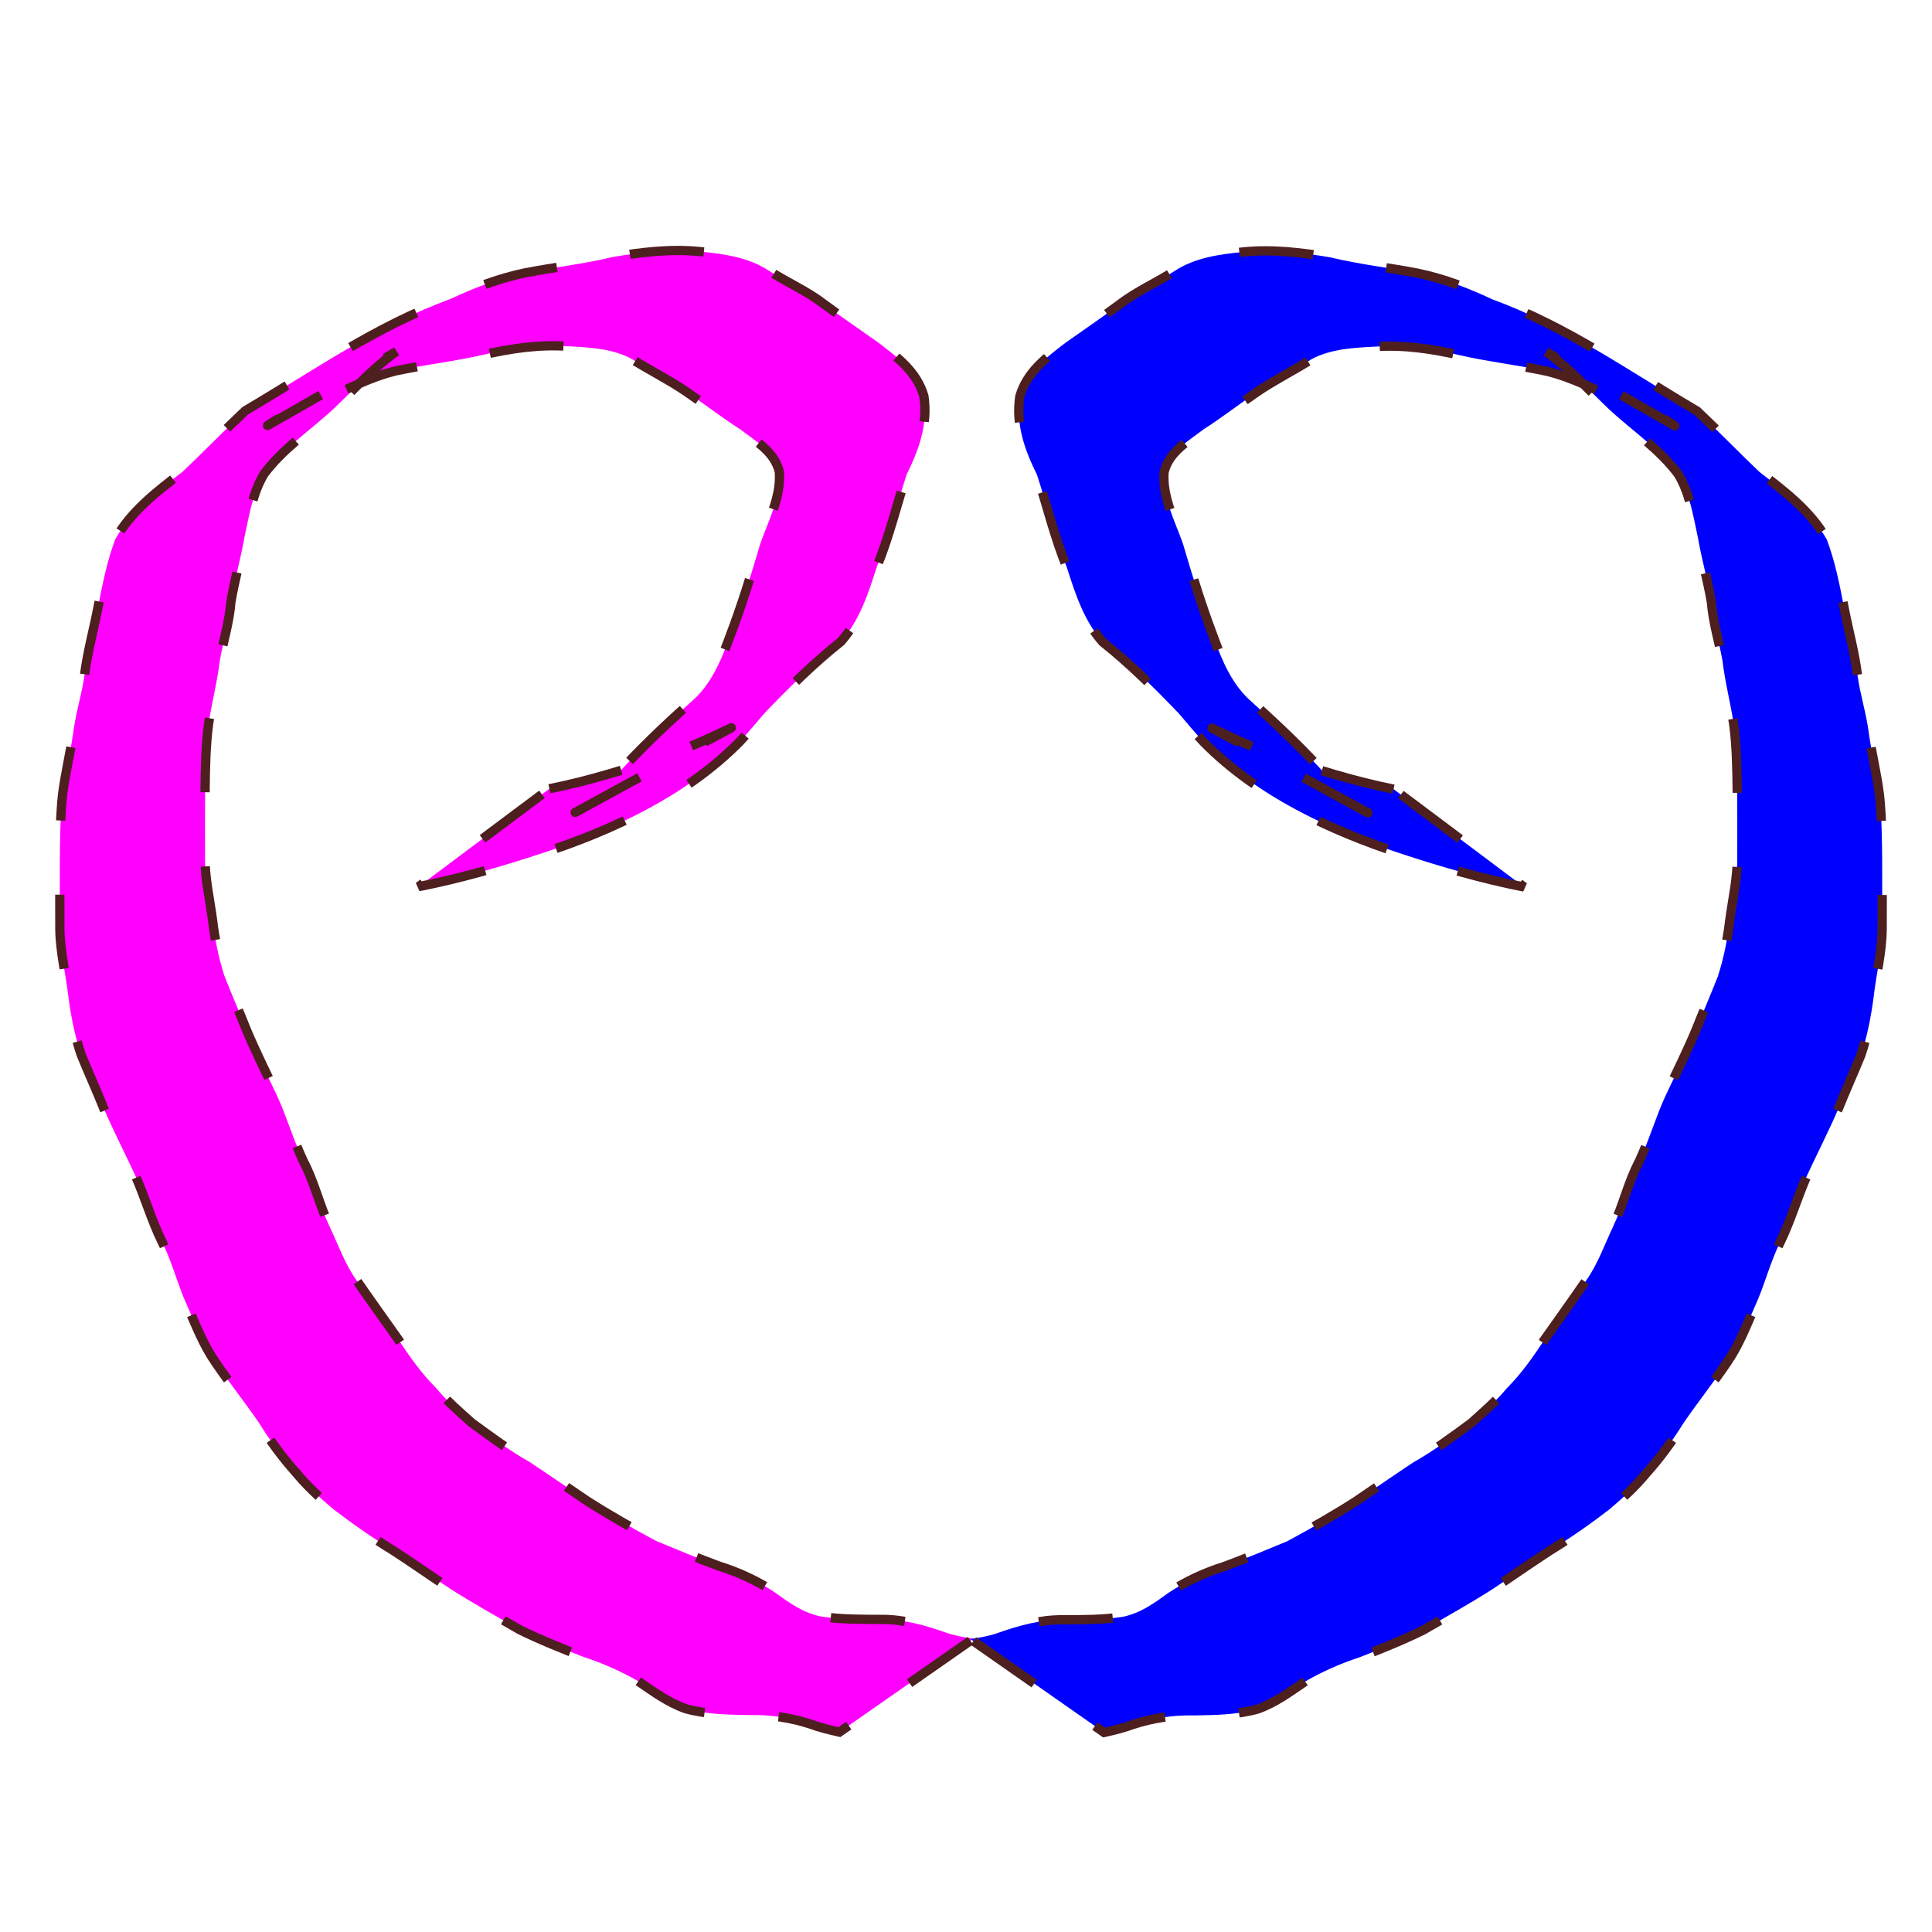 <?xml version="1.0" encoding="UTF-8" standalone="no"?>
<!-- Created with Inkscape (http://www.inkscape.org/) -->

<svg
   xmlns:dc="http://purl.org/dc/elements/1.1/"
   xmlns:cc="http://creativecommons.org/ns#"
   xmlns:rdf="http://www.w3.org/1999/02/22-rdf-syntax-ns#"
   xmlns:svg="http://www.w3.org/2000/svg"
   xmlns="http://www.w3.org/2000/svg"
   xmlns:sodipodi="http://sodipodi.sourceforge.net/DTD/sodipodi-0.dtd"
   xmlns:inkscape="http://www.inkscape.org/namespaces/inkscape"
   width="500"
   height="500"
   id="svg2"
   version="1.1"
   inkscape:version="0.48.4 r9939"
   sodipodi:docname="Nouveau document 1">
  <defs
     id="defs4">
    <filter
       inkscape:collect="always"
       id="filter3876">
      <feGaussianBlur
         inkscape:collect="always"
         stdDeviation="2.177"
         id="feGaussianBlur3878" />
    </filter>
  </defs>
  <sodipodi:namedview
     id="base"
     pagecolor="#ffffff"
     bordercolor="#666666"
     borderopacity="1.0"
     inkscape:pageopacity="0.0"
     inkscape:pageshadow="2"
     inkscape:zoom="0.79555215"
     inkscape:cx="196.54309"
     inkscape:cy="-45.606907"
     inkscape:document-units="px"
     inkscape:current-layer="layer1"
     showgrid="false"
     inkscape:window-width="1615"
     inkscape:window-height="1026"
     inkscape:window-x="65"
     inkscape:window-y="24"
     inkscape:window-maximized="1" />
  <g
     inkscape:label="Calque 1"
     inkscape:groupmode="layer"
     id="layer1"
     transform="translate(0,-552.362)">
    <path
       style="fill:#ff00ff;fill-opacity:1;stroke:#4d1f1f;stroke-width:2.4;stroke-linejoin:miter;stroke-miterlimit:4;stroke-opacity:1;stroke-dasharray:19.2, 19.2;stroke-dashoffset:0"
       id="path2988"
       d="m 142.174,756.496 c 10.517,-2.1 20.709,-5.306 30.833,-8.791 13.65,-4.59 37.669,-18.987 -23.885,14.773 -1.271,0.697 2.395,-1.641 3.513,-2.564 2.865,-2.368 4.239,-4.04 6.763,-6.769 6.008,-6.747 12.586,-12.93 19.277,-18.986 5.365,-4.489 7.963,-10.887 10.293,-17.287 2.982,-7.824 5.454,-15.807 7.806,-23.835 2.139,-6.115 5.363,-11.901 4.926,-18.537 -1.281,-5.352 -6.127,-7.93 -10.156,-11.058 -4.804,-3.045 -9.274,-6.552 -13.968,-9.75 -4.576,-3.101 -9.478,-5.527 -14.165,-8.485 -5.05,-2.692 -10.94,-2.941 -16.544,-3.241 -7.295,-0.492 -14.613,0.57 -21.716,2.192 -7.539,1.748 -15.191,2.561 -22.75,4.192 -6.617,1.61 -12.571,4.765 -18.725,7.552 -3.961,1.226 -8.015,2.7 -11.626,4.79 -0.899,0.521 -3.528,2.197 -2.624,1.683 11.095,-6.306 22.136,-12.708 33.204,-19.063 -6.196,4.296 -11.177,10.056 -16.664,15.193 -5.971,5.454 -12.731,9.963 -17.616,16.484 -2.969,4.908 -3.846,10.717 -5.059,16.248 -0.985,5.724 -2.609,11.293 -3.546,17.026 -0.399,5.124 -1.98,10.023 -2.866,15.064 -0.644,5.508 -2.08,10.866 -2.899,16.347 -0.737,5.6 -0.83,11.255 -0.903,16.895 -0.044,5.711 -0.024,11.422 -0.016,17.132 -0.13,5.702 1.232,11.29 1.963,16.919 0.575,4.816 1.57,9.698 3.057,14.324 1.868,4.716 3.883,9.376 5.761,14.095 2.387,5.658 5.141,11.146 7.765,16.694 2.597,5.603 4.286,11.57 6.901,17.155 2.854,5.355 4.144,11.341 6.739,16.799 2.235,4.677 3.896,9.553 6.889,13.816 3.583,5.201 7.26,10.307 10.902,15.463 2.935,4.399 6,8.83 9.77,12.562 2.759,3.363 6.066,6.175 9.297,9.075 4.898,3.563 9.727,7.185 15.014,10.16 4.997,3.306 9.918,6.707 14.874,10.075 5.787,3.701 11.752,7.067 17.807,10.319 5.381,2.212 10.729,4.472 16.195,6.483 5.093,1.577 10.103,3.893 14.555,6.843 3.784,2.748 7.144,5.187 11.779,6.2 5.168,0.801 10.419,0.758 15.636,0.78 5.756,-0.059 11.37,1.475 16.749,3.383 2.318,0.832 4.739,1.225 7.16,1.606 0,0 -34.642,24.178 -34.642,24.178 l 0,0 c -2.533,-0.57 -5.056,-1.173 -7.496,-2.081 -5.141,-1.667 -10.51,-2.478 -15.925,-2.33 -5.49,-0.1 -11.057,-0.166 -16.384,-1.657 -4.627,-1.641 -8.355,-4.451 -12.385,-7.176 -4.453,-2.542 -9.163,-4.632 -14.043,-6.213 -5.564,-2.186 -11.115,-4.386 -16.484,-7.029 -6.023,-3.495 -12.121,-6.853 -17.99,-10.608 -4.929,-3.261 -9.758,-6.665 -14.718,-9.881 -5.378,-3.295 -10.557,-6.899 -15.562,-10.736 -3.417,-2.893 -6.721,-5.902 -9.575,-9.367 -3.698,-4.087 -6.92,-8.59 -9.845,-13.257 -3.6,-5.201 -7.513,-10.135 -11.068,-15.368 -3.111,-4.474 -5.022,-9.498 -7.227,-14.455 -2.542,-5.485 -3.916,-11.41 -6.642,-16.818 -2.71,-5.562 -4.4,-11.525 -6.919,-17.178 -2.628,-5.638 -5.471,-11.172 -7.956,-16.877 -1.91,-4.789 -4.045,-9.476 -5.991,-14.24 -1.67,-4.848 -2.671,-10.071 -3.333,-15.137 -0.667,-5.803 -2.123,-11.529 -2.201,-17.368 -0.008,-5.725 -0.026,-11.45 -0.005,-17.176 0.042,-5.79 0.09,-11.59 0.668,-17.357 0.655,-5.528 2.038,-10.891 2.801,-16.376 0.652,-5.134 2.266,-9.994 2.949,-15.085 0.761,-5.851 2.326,-11.478 3.446,-17.244 1.141,-5.974 2.348,-12.038 4.491,-17.723 4.217,-7.415 10.838,-12.353 17.496,-17.513 5.446,-5.196 10.68,-10.575 16.132,-15.719 18.197,-10.705 33.901,-21.909 53.178,-28.959 6.165,-2.898 12.532,-5.322 19.223,-6.715 7.549,-1.468 15.21,-2.3 22.696,-4.113 7.462,-1.259 14.995,-2.166 22.569,-1.406 6.176,0.604 12.476,1.449 17.795,4.909 4.678,3.04 9.827,5.226 14.259,8.651 4.627,3.381 9.338,6.635 14.032,9.922 4.996,3.837 10.069,7.596 11.89,13.967 1.052,7.296 -1.249,13.73 -4.467,20.237 -2.602,7.97 -4.54,16.158 -7.735,23.933 -2.186,6.858 -4.433,13.814 -9.283,19.315 -7.093,5.627 -13.543,12.028 -19.805,18.562 -1.172,1.375 -5.1,6.034 -6.393,7.345 -13.8,13.993 -32.635,22.82 -51.207,28.89 -10.461,3.453 -21.076,6.499 -31.891,8.632 0,0 33.848,-25.334 33.848,-25.334 z"
       inkscape:connector-curvature="0" />
    <path
       style="fill:#0000ff;fill-opacity:1;stroke:#4d1f1f;stroke-width:2.398;stroke-linejoin:miter;stroke-miterlimit:4;stroke-opacity:1;stroke-dasharray:19.181, 19.181;stroke-dashoffset:0"
       id="path2988-5"
       d="m 360.658,756.593 c -10.497,-2.1 -20.669,-5.306 -30.773,-8.791 -13.624,-4.59 -37.596,-18.987 23.838,14.773 1.269,0.697 -2.391,-1.641 -3.506,-2.564 -2.859,-2.368 -4.23,-4.04 -6.75,-6.769 -5.997,-6.747 -12.562,-12.93 -19.239,-18.986 -5.355,-4.489 -7.948,-10.887 -10.273,-17.287 -2.976,-7.824 -5.444,-15.807 -7.791,-23.835 -2.135,-6.116 -5.353,-11.901 -4.916,-18.538 1.278,-5.352 6.115,-7.93 10.136,-11.058 4.795,-3.045 9.256,-6.552 13.941,-9.75 4.567,-3.101 9.46,-5.527 14.137,-8.485 5.04,-2.692 10.919,-2.941 16.512,-3.241 7.281,-0.492 14.585,0.57 21.674,2.192 7.525,1.748 15.161,2.561 22.706,4.192 6.604,1.61 12.547,4.766 18.689,7.552 3.953,1.226 8,2.7 11.603,4.79 0.898,0.521 3.521,2.197 2.619,1.683 -11.074,-6.306 -22.093,-12.708 -33.139,-19.063 6.184,4.296 11.155,10.056 16.632,15.193 5.959,5.454 12.706,9.963 17.581,16.484 2.963,4.908 3.838,10.717 5.049,16.248 0.983,5.724 2.604,11.293 3.539,17.027 0.398,5.124 1.976,10.023 2.861,15.064 0.643,5.508 2.076,10.866 2.894,16.347 0.735,5.6 0.829,11.255 0.901,16.895 0.044,5.711 0.024,11.422 0.016,17.132 0.13,5.702 -1.23,11.29 -1.96,16.919 -0.573,4.816 -1.567,9.698 -3.051,14.324 -1.864,4.716 -3.876,9.376 -5.75,14.095 -2.382,5.659 -5.131,11.146 -7.75,16.694 -2.592,5.603 -4.278,11.57 -6.887,17.155 -2.848,5.355 -4.136,11.341 -6.726,16.799 -2.23,4.677 -3.889,9.553 -6.875,13.816 -3.576,5.201 -7.246,10.307 -10.881,15.463 -2.929,4.399 -5.988,8.83 -9.751,12.562 -2.754,3.363 -6.054,6.175 -9.279,9.075 -4.889,3.563 -9.708,7.185 -14.985,10.16 -4.988,3.307 -9.899,6.707 -14.845,10.075 -5.776,3.701 -11.73,7.067 -17.773,10.319 -5.371,2.212 -10.708,4.472 -16.163,6.483 -5.083,1.577 -10.084,3.893 -14.526,6.843 -3.777,2.748 -7.13,5.188 -11.756,6.2 -5.158,0.801 -10.399,0.758 -15.605,0.78 -5.745,-0.059 -11.348,1.475 -16.716,3.383 -2.314,0.832 -4.73,1.225 -7.146,1.606 0,0 34.575,24.178 34.575,24.178 l 0,0 c 2.528,-0.57 5.047,-1.173 7.481,-2.081 5.131,-1.667 10.49,-2.478 15.894,-2.33 5.479,-0.1 11.036,-0.166 16.352,-1.657 4.618,-1.641 8.339,-4.451 12.361,-7.176 4.445,-2.542 9.145,-4.632 14.016,-6.214 5.553,-2.186 11.093,-4.386 16.452,-7.029 6.011,-3.495 12.097,-6.853 17.955,-10.608 4.919,-3.261 9.739,-6.665 14.689,-9.881 5.368,-3.295 10.537,-6.899 15.532,-10.736 3.41,-2.893 6.708,-5.902 9.556,-9.367 3.691,-4.087 6.906,-8.59 9.826,-13.257 3.593,-5.201 7.498,-10.135 11.047,-15.368 3.105,-4.474 5.012,-9.498 7.213,-14.455 2.537,-5.485 3.909,-11.41 6.63,-16.818 2.705,-5.562 4.392,-11.525 6.905,-17.178 2.623,-5.638 5.46,-11.172 7.941,-16.877 1.906,-4.789 4.037,-9.477 5.98,-14.24 1.667,-4.848 2.666,-10.071 3.326,-15.137 0.666,-5.803 2.119,-11.529 2.197,-17.369 0.008,-5.725 0.025,-11.451 0.005,-17.176 -0.042,-5.79 -0.089,-11.59 -0.667,-17.357 -0.654,-5.528 -2.034,-10.891 -2.796,-16.376 -0.65,-5.134 -2.262,-9.994 -2.944,-15.085 -0.759,-5.851 -2.322,-11.478 -3.439,-17.244 -1.139,-5.974 -2.343,-12.038 -4.482,-17.723 -4.209,-7.415 -10.817,-12.353 -17.462,-17.513 -5.436,-5.196 -10.66,-10.575 -16.1,-15.72 -18.161,-10.705 -33.835,-21.909 -53.075,-28.959 -6.153,-2.898 -12.508,-5.322 -19.186,-6.715 -7.534,-1.468 -15.18,-2.3 -22.652,-4.113 -7.448,-1.259 -14.966,-2.166 -22.525,-1.406 -6.164,0.604 -12.452,1.449 -17.76,4.909 -4.669,3.04 -9.807,5.226 -14.231,8.651 -4.618,3.381 -9.32,6.636 -14.005,9.922 -4.986,3.837 -10.049,7.596 -11.866,13.968 -1.05,7.296 1.247,13.73 4.459,20.237 2.597,7.97 4.531,16.158 7.72,23.933 2.182,6.858 4.425,13.814 9.265,19.315 7.079,5.627 13.516,12.028 19.766,18.562 1.17,1.375 5.09,6.034 6.38,7.345 13.774,13.993 32.571,22.82 51.108,28.89 10.441,3.453 21.035,6.499 31.829,8.632 0,0 -33.783,-25.334 -33.783,-25.334 z"
       inkscape:connector-curvature="0" />
    <path
       style="fill:#ff00ff;fill-opacity:1;stroke:none;stroke-width:2.4;stroke-linejoin:miter;stroke-miterlimit:4;stroke-opacity:1;stroke-dasharray:none;stroke-dashoffset:0;opacity:1;filter:url(#filter3876)"
       id="path3792"
       d="m -332.974,1101.934 c 3.018,0.101 6.061,0.461 8.911,-0.687 2.589,-0.74 5.025,-1.962 7.628,-2.644 2.392,-0.82 4.589,-2.073 6.919,-3.027 26.467,-13.728 -117.576,65.957 3.007,-1.845 11.395,-6.407 -22.654,13.055 -33.975,19.593 -0.693,0.4 1.382,-0.811 2.038,-1.269 2.073,-1.28 4.116,-2.607 6.142,-3.964 1.931,-1.566 4.02,-2.879 6.044,-4.313 1.989,-1.387 3.825,-2.955 5.674,-4.515 2.217,-1.447 4.326,-3.076 6.37,-4.76 1.9,-1.8 4.2,-3.092 6.09,-4.91 1.599,-1.767 3.274,-3.486 4.484,-5.551 1.243,-1.236 1.668,-3 2.746,-4.327 1.225,-1.309 1.807,-3.05 2.616,-4.632 0.724,-2.123 1.776,-4.095 2.716,-6.12 0.665,-0.8 1.028,-1.812 1.618,-2.655 0.531,-0.758 1.167,-1.208 1.64,-2.023 1.139,-1.509 2.494,-2.813 3.419,-4.48 1.274,-2.562 2.05,-5.328 2.948,-8.035 0.895,-2.412 1.545,-4.893 1.856,-7.445 0.294,-2.747 0.236,-5.514 0.258,-8.272 0.141,-2.426 -0.189,-4.803 -0.557,-7.19 -0.258,-2.04 -0.428,-4.074 -0.82,-6.094 -0.315,-1.979 -0.826,-3.922 -1.433,-5.83 -0.693,-2.011 -1.643,-3.916 -2.553,-5.834 -1.07,-2.04 -2.39,-3.923 -3.513,-5.938 -1,-2.16 -2.776,-3.5 -4.513,-5.002 -2.275,-1.44 -4.444,-3.082 -6.867,-4.264 -3.225,-1.424 -6.509,-2.693 -9.668,-4.271 -2.188,-0.851 -4.204,-2.108 -6.422,-2.885 -0.506,-0.177 -1.028,-0.302 -1.542,-0.452 -0.526,-0.19 -1.052,-0.38 -1.578,-0.571 -2.693,-0.609 -5.231,-1.722 -7.887,-2.444 -2.612,-0.931 -5.274,-1.792 -7.993,-2.361 -2.29,-0.188 -4.441,-0.95 -6.719,-1.231 -2.376,-0.167 -4.76,-0.171 -7.141,-0.168 -3.256,-0.026 -6.512,-0.039 -9.768,-0.077 -4.919,-0.072 -9.789,0.765 -14.669,1.282 -4.252,0.439 -8.302,1.632 -12.341,2.951 -1.171,0.755 -2.548,1.01 -3.819,1.505 -0.913,0.355 -1.212,0.627 -2.01,1.173 11.338,-6.503 22.677,-13.005 34.015,-19.508 -2.323,1.434 -4.585,2.983 -6.87,4.489 -12.152,9.492 -0.818,0.727 -37.41,21.798 -0.939,0.541 -3.785,2.114 -2.847,1.571 34.582,-19.994 43.946,-26.214 31.557,-18.05 -3.459,2.443 -6.795,5.056 -9.909,7.926 -2.879,2.457 -5.007,5.574 -7.255,8.579 -1.927,2.2 -3.321,4.724 -4.485,7.388 -1.354,3.268 -2.696,6.546 -3.902,9.872 -1.167,3.365 -3.013,6.422 -4.496,9.647 -1.547,4.069 -3.127,8.129 -4.496,12.262 -1.526,4.271 -2.695,8.652 -3.562,13.101 -0.824,3.635 -1.255,7.339 -1.906,11.004 -0.457,3.122 -1.234,6.181 -1.63,9.311 -0.616,3.765 -1.067,7.54 -1.305,11.348 -0.165,3.973 -0.241,7.951 -0.207,11.927 -0.025,3.701 -0.07,7.391 0.451,11.063 0.538,4.303 1.483,8.533 2.486,12.747 0.913,3.938 1.768,7.888 2.54,11.857 0.648,4.138 1.456,8.213 2.548,12.258 1.011,4.583 2.108,9.152 2.948,13.77 0.787,4.029 1.407,8.092 2.347,12.09 0.804,3.297 2.136,6.396 3.594,9.446 1.826,3.634 3.337,7.412 4.951,11.141 1.733,4.171 3.721,8.223 5.738,12.262 1.601,3.716 3.83,7.029 6.295,10.209 2.201,2.898 4.148,5.953 6.097,9.023 2.334,3.377 4.891,6.589 7.317,9.9 2.563,3.588 5.142,7.175 7.877,10.636 3.019,3.499 5.997,7.033 9.1,10.459 2.496,2.577 4.838,5.284 7.179,7.999 2.365,2.726 4.859,5.336 7.387,7.911 2.395,2.954 5.414,5.283 8.298,7.728 1.927,1.569 3.97,2.937 6.049,4.285 2.354,1.982 4.679,3.988 7.155,5.819 3.216,2.147 6.313,4.468 9.393,6.804 2.833,2.233 5.919,4.106 8.854,6.187 2.929,1.655 5.515,3.829 8.474,5.423 3.45,1.669 6.763,3.529 9.882,5.746 2.857,2.015 5.824,3.792 8.915,5.426 2.944,1.833 6.116,3.196 9.256,4.633 2.465,0.761 4.818,1.801 7.225,2.713 1.858,0.514 3.838,0.952 5.503,1.946 2.454,0.486 4.819,1.19 7.206,1.985 3.575,0.813 7.144,1.686 10.747,2.378 1.456,0.055 3.071,0.624 4.537,0.367 0.539,-0.094 1.008,-0.429 1.522,-0.618 0.909,-0.188 1.549,-0.204 2.273,-0.797 0,0 -32.463,25.155 -32.463,25.155 l 0,0 c -0.904,-5e-4 -1.74,0.133 -2.632,0.278 -2.283,-0.03 -4.549,-0.665 -6.768,-1.157 -3.545,-0.943 -7.128,-1.73 -10.669,-2.691 -2.688,-0.641 -5.488,-0.945 -7.98,-2.213 -1.8,-0.451 -3.524,-1.27 -5.275,-1.876 -2.378,-1.024 -4.854,-1.814 -7.172,-2.979 -3.18,-1.476 -6.223,-3.21 -9.29,-4.904 -3.191,-1.732 -6.226,-3.711 -9.213,-5.774 -3.072,-2.052 -6.314,-3.819 -9.597,-5.51 -2.986,-1.777 -5.876,-3.696 -8.748,-5.652 -3.047,-2.017 -5.974,-4.207 -8.894,-6.403 -3.07,-2.35 -6.249,-4.545 -9.446,-6.719 -2.422,-1.817 -4.705,-3.829 -7.254,-5.467 -2.179,-1.446 -4.112,-3.194 -6.087,-4.902 -2.911,-2.574 -5.884,-5.094 -8.431,-8.042 -2.58,-2.648 -5.173,-5.289 -7.575,-8.102 -2.325,-2.713 -4.709,-5.367 -7.087,-8.033 -2.979,-3.58 -5.931,-7.181 -8.957,-10.721 -2.838,-3.466 -5.624,-6.987 -8.183,-10.664 -2.47,-3.364 -4.985,-6.694 -7.389,-10.105 -1.994,-2.947 -4.066,-5.837 -6.109,-8.75 -2.446,-3.469 -4.718,-7.043 -6.463,-10.929 -2.041,-4.097 -4.007,-8.227 -5.857,-12.414 -1.639,-3.65 -3.182,-7.351 -5,-10.915 -1.672,-3.295 -3.116,-6.662 -4.027,-10.256 -0.97,-4.095 -1.478,-8.266 -2.292,-12.393 -0.748,-4.517 -1.813,-8.969 -2.804,-13.437 -1.092,-4.104 -2.247,-8.183 -2.783,-12.409 -0.838,-3.925 -1.474,-7.892 -2.344,-11.811 -1.027,-4.293 -2.087,-8.582 -2.786,-12.939 -0.669,-3.857 -0.865,-7.74 -0.719,-11.653 0.051,-4.043 -0.017,-8.087 0.16,-12.127 0.156,-3.833 0.325,-7.691 1.019,-11.47 0.306,-3.238 0.845,-6.402 1.552,-9.574 0.661,-3.715 1.233,-7.445 2.064,-11.13 0.844,-4.603 1.83,-9.206 3.437,-13.61 1.317,-4.142 2.737,-8.233 4.154,-12.343 1.095,-3.412 2.791,-6.5 4.611,-9.576 1.156,-3.352 2.327,-6.692 3.671,-9.977 1.111,-2.928 2.144,-5.927 4.061,-8.451 2.49,-2.992 4.552,-6.318 7.212,-9.151 3.022,-3.059 6.207,-5.912 9.672,-8.466 0.523,-0.411 0.998,-0.894 1.57,-1.233 12.032,-7.125 24.147,-14.109 36.229,-21.15 0.493,-0.287 0.995,-0.558 1.494,-0.834 0.468,-0.258 1.869,-1.034 1.407,-0.766 -11.165,6.479 -22.367,12.895 -33.517,19.4 -0.405,0.236 0.85,-0.395 1.275,-0.592 2.143,-1.749 4.582,-2.989 6.658,-4.801 12.862,-7.4 26.814,-18.538 42.193,-22.774 4.061,-1.08 8.227,-1.634 12.4,-2.087 5.041,-0.573 10.087,-1.219 15.173,-1.109 3.352,-0.044 6.705,-0.08 10.058,-0.061 2.544,0.071 5.104,0.136 7.605,0.659 2.265,0.523 4.538,0.978 6.791,1.545 2.699,0.809 5.384,1.654 8.059,2.536 2.648,0.879 5.321,1.686 7.929,2.68 3.319,1.21 6.5,2.744 9.675,4.289 3.288,1.484 6.714,2.657 9.891,4.381 2.559,1.512 5.17,3.004 7.449,4.924 2.098,1.795 3.981,3.747 5.302,6.206 1.173,2.1 2.526,4.073 3.674,6.184 0.958,2.088 2.018,4.129 2.831,6.282 0.657,2.058 1.341,4.128 1.683,6.264 0.381,2.095 0.863,4.143 0.879,6.287 0.315,2.581 0.892,5.133 0.694,7.749 0.026,2.854 0.005,5.71 -0.044,8.564 -0.161,2.863 -0.504,5.691 -1.529,8.396 -0.98,2.738 -1.795,5.51 -2.627,8.293 -0.684,1.918 -1.312,3.95 -2.907,5.32 -1.127,1.069 -0.092,-0.049 -1.016,1.485 -0.669,1.11 -2.046,1.595 -2.452,2.933 -1.413,1.501 -2.201,3.468 -3.044,5.325 -0.238,0.802 -0.325,1.243 -0.71,1.985 -0.142,0.274 -0.382,0.495 -0.494,0.782 -0.14,0.356 -0.124,0.759 -0.252,1.119 -0.091,0.256 -0.267,0.472 -0.4,0.709 -0.091,0.29 -0.183,0.581 -0.274,0.871 -1.639,2.756 0.784,-1.115 -0.978,1.106 -0.184,0.232 -0.231,0.549 -0.395,0.796 -0.151,0.228 -0.405,0.38 -0.541,0.618 -0.179,0.316 -0.259,0.678 -0.389,1.017 -0.182,0.307 -0.363,0.613 -0.545,0.92 -1.63,1.835 -2.517,4.284 -4.369,5.978 -1.671,2.135 -3.469,4.224 -5.985,5.392 -1.954,1.82 -4.008,3.506 -6.074,5.185 -0.614,0.322 -1.343,0.662 -1.885,1.11 -0.315,0.261 -0.548,0.611 -0.866,0.867 -0.997,0.8 -2.135,1.446 -3.023,2.398 -0.66,0.509 -1.38,0.938 -2.025,1.466 -0.336,0.275 -0.58,0.656 -0.933,0.91 -0.885,0.637 -2.242,1.161 -3.115,1.882 -1.876,1.624 -3.948,2.892 -5.964,4.321 -1.402,0.767 -0.73,0.324 -2.012,1.334 -11.976,6.986 -24.075,13.76 -36.014,20.809 -11.259,6.647 45.601,-25.582 33.973,-19.604 -56.331,28.96 -22.674,15.253 -37.216,21.15 -2.294,1.084 -4.713,1.889 -7.123,2.672 -2.538,1.002 -5.183,1.77 -7.869,2.261 -3.186,0.154 -6.38,-0.073 -9.567,0.13 0,0 33.165,-24.096 33.165,-24.096 z"
       inkscape:connector-curvature="0" />
    <path
       style="fill:#0000ff;fill-opacity:1;stroke:none;stroke-width:2.406;stroke-linejoin:miter;stroke-miterlimit:4;stroke-opacity:1;stroke-dasharray:19.25, 19.25;stroke-dashoffset:0"
       id="path3792-6"
       d="m -140.768,1099.899 c -3.034,0.101 -6.093,0.461 -8.957,-0.687 -2.603,-0.74 -5.051,-1.962 -7.668,-2.644 -2.405,-0.82 -4.613,-2.073 -6.955,-3.027 -26.605,-13.728 118.191,65.956 -3.022,-1.845 -11.455,-6.407 22.773,13.055 34.153,19.592 0.697,0.4 -1.389,-0.811 -2.049,-1.269 -2.084,-1.281 -4.137,-2.607 -6.174,-3.964 -1.941,-1.566 -4.041,-2.879 -6.076,-4.313 -1.999,-1.387 -3.845,-2.955 -5.704,-4.515 -2.228,-1.446 -4.349,-3.076 -6.404,-4.76 -1.91,-1.8 -4.222,-3.092 -6.122,-4.91 -1.608,-1.767 -3.291,-3.486 -4.508,-5.551 -1.25,-1.236 -1.676,-3 -2.76,-4.327 -1.232,-1.309 -1.817,-3.05 -2.629,-4.632 -0.727,-2.123 -1.785,-4.095 -2.73,-6.12 -0.668,-0.8 -1.033,-1.812 -1.627,-2.655 -0.533,-0.758 -1.173,-1.208 -1.649,-2.023 -1.145,-1.509 -2.507,-2.813 -3.437,-4.48 -1.28,-2.562 -2.061,-5.328 -2.964,-8.034 -0.899,-2.412 -1.553,-4.893 -1.866,-7.445 -0.295,-2.747 -0.237,-5.514 -0.26,-8.272 -0.142,-2.426 0.19,-4.802 0.56,-7.189 0.259,-2.04 0.43,-4.074 0.824,-6.093 0.316,-1.979 0.831,-3.921 1.44,-5.83 0.697,-2.011 1.651,-3.916 2.566,-5.834 1.076,-2.04 2.403,-3.922 3.531,-5.938 1.006,-2.16 2.79,-3.5 4.537,-5.001 2.287,-1.44 4.467,-3.082 6.903,-4.264 3.242,-1.424 6.543,-2.693 9.719,-4.271 2.2,-0.851 4.226,-2.108 6.456,-2.885 0.508,-0.177 1.034,-0.302 1.55,-0.452 0.529,-0.19 1.057,-0.381 1.586,-0.571 2.707,-0.609 5.258,-1.722 7.928,-2.444 2.626,-0.931 5.302,-1.792 8.034,-2.361 2.302,-0.188 4.464,-0.95 6.755,-1.231 2.389,-0.167 4.785,-0.171 7.178,-0.168 3.273,-0.026 6.546,-0.039 9.819,-0.077 4.945,-0.072 9.841,0.765 14.746,1.282 4.275,0.439 8.346,1.632 12.406,2.951 1.177,0.755 2.561,1.01 3.839,1.504 0.917,0.355 1.218,0.627 2.021,1.173 -11.398,-6.503 -22.795,-13.005 -34.193,-19.508 2.335,1.434 4.609,2.983 6.906,4.489 12.215,9.492 0.823,0.727 37.605,21.797 0.944,0.541 3.805,2.114 2.862,1.571 -34.763,-19.993 -44.176,-26.213 -31.722,-18.049 3.477,2.443 6.83,5.056 9.96,7.926 2.894,2.457 5.034,5.574 7.293,8.579 1.937,2.2 3.338,4.724 4.508,7.388 1.361,3.268 2.71,6.546 3.922,9.872 1.173,3.365 3.029,6.422 4.519,9.647 1.555,4.069 3.144,8.129 4.519,12.262 1.534,4.271 2.709,8.652 3.581,13.101 0.828,3.635 1.262,7.338 1.916,11.004 0.459,3.122 1.24,6.181 1.639,9.311 0.62,3.765 1.073,7.54 1.312,11.348 0.166,3.973 0.242,7.95 0.208,11.927 0.025,3.701 0.07,7.391 -0.453,11.063 -0.541,4.303 -1.491,8.532 -2.499,12.746 -0.918,3.938 -1.778,7.888 -2.553,11.857 -0.652,4.138 -1.464,8.213 -2.561,12.258 -1.016,4.583 -2.119,9.152 -2.964,13.77 -0.792,4.029 -1.414,8.092 -2.359,12.089 -0.808,3.297 -2.147,6.396 -3.613,9.446 -1.835,3.634 -3.354,7.412 -4.977,11.141 -1.742,4.171 -3.741,8.222 -5.768,12.262 -1.609,3.716 -3.85,7.029 -6.328,10.209 -2.212,2.898 -4.17,5.953 -6.129,9.023 -2.346,3.377 -4.916,6.589 -7.355,9.9 -2.576,3.588 -5.169,7.175 -7.918,10.636 -3.035,3.499 -6.029,7.033 -9.148,10.459 -2.509,2.576 -4.863,5.284 -7.216,7.999 -2.377,2.726 -4.885,5.336 -7.425,7.911 -2.407,2.954 -5.442,5.283 -8.341,7.728 -1.937,1.569 -3.991,2.937 -6.08,4.284 -2.366,1.982 -4.704,3.988 -7.192,5.819 -3.232,2.146 -6.346,4.468 -9.442,6.804 -2.848,2.233 -5.95,4.106 -8.901,6.187 -2.944,1.655 -5.544,3.829 -8.518,5.423 -3.468,1.669 -6.799,3.529 -9.934,5.746 -2.872,2.015 -5.854,3.792 -8.961,5.426 -2.959,1.833 -6.148,3.196 -9.305,4.633 -2.478,0.761 -4.843,1.801 -7.263,2.713 -1.868,0.514 -3.858,0.952 -5.532,1.946 -2.467,0.486 -4.844,1.19 -7.243,1.985 -3.594,0.813 -7.182,1.686 -10.803,2.378 -1.463,0.055 -3.087,0.624 -4.561,0.367 -0.542,-0.094 -1.013,-0.429 -1.53,-0.618 -0.914,-0.188 -1.557,-0.204 -2.285,-0.797 0,0 32.633,25.154 32.633,25.154 l 0,0 c 0.908,-5e-4 1.749,0.133 2.646,0.278 2.295,-0.03 4.573,-0.665 6.803,-1.157 3.564,-0.943 7.165,-1.73 10.724,-2.691 2.702,-0.641 5.517,-0.945 8.021,-2.213 1.81,-0.451 3.542,-1.27 5.303,-1.876 2.39,-1.024 4.879,-1.814 7.209,-2.979 3.196,-1.476 6.255,-3.21 9.339,-4.904 3.208,-1.732 6.259,-3.711 9.261,-5.774 3.088,-2.052 6.347,-3.819 9.647,-5.51 3.002,-1.777 5.907,-3.696 8.793,-5.652 3.063,-2.017 6.006,-4.207 8.941,-6.403 3.086,-2.35 6.282,-4.545 9.495,-6.719 2.435,-1.817 4.73,-3.829 7.292,-5.467 2.19,-1.446 4.133,-3.194 6.119,-4.902 2.926,-2.574 5.915,-5.094 8.476,-8.042 2.593,-2.648 5.2,-5.289 7.614,-8.101 2.337,-2.713 4.734,-5.367 7.124,-8.032 2.994,-3.58 5.962,-7.181 9.004,-10.721 2.853,-3.466 5.653,-6.987 8.226,-10.664 2.483,-3.364 5.011,-6.694 7.428,-10.105 2.004,-2.947 4.087,-5.837 6.141,-8.749 2.459,-3.469 4.742,-7.043 6.496,-10.928 2.051,-4.097 4.028,-8.227 5.887,-12.414 1.648,-3.65 3.199,-7.351 5.026,-10.915 1.68,-3.295 3.133,-6.662 4.049,-10.256 0.975,-4.095 1.486,-8.266 2.304,-12.392 0.752,-4.517 1.822,-8.968 2.818,-13.437 1.098,-4.104 2.258,-8.183 2.797,-12.409 0.842,-3.925 1.482,-7.892 2.357,-11.81 1.033,-4.293 2.098,-8.582 2.8,-12.939 0.673,-3.857 0.87,-7.74 0.723,-11.653 -0.051,-4.043 0.017,-8.087 -0.161,-12.127 -0.156,-3.833 -0.327,-7.69 -1.025,-11.47 -0.308,-3.238 -0.85,-6.402 -1.56,-9.574 -0.665,-3.715 -1.239,-7.445 -2.075,-11.13 -0.849,-4.603 -1.84,-9.206 -3.455,-13.61 -1.323,-4.142 -2.751,-8.233 -4.175,-12.343 -1.101,-3.412 -2.805,-6.5 -4.636,-9.576 -1.162,-3.352 -2.34,-6.692 -3.69,-9.977 -1.117,-2.928 -2.156,-5.927 -4.082,-8.451 -2.503,-2.992 -4.576,-6.318 -7.249,-9.151 -3.038,-3.059 -6.239,-5.912 -9.722,-8.466 -0.526,-0.411 -1.003,-0.893 -1.579,-1.233 -12.095,-7.125 -24.274,-14.109 -36.419,-21.15 -0.495,-0.287 -1,-0.558 -1.502,-0.834 -0.47,-0.258 -1.879,-1.034 -1.415,-0.766 11.224,6.479 22.484,12.895 33.693,19.399 0.407,0.236 -0.854,-0.395 -1.282,-0.592 -2.154,-1.749 -4.606,-2.989 -6.693,-4.801 -12.929,-7.4 -26.954,-18.538 -42.413,-22.773 -4.082,-1.08 -8.27,-1.634 -12.465,-2.087 -5.067,-0.573 -10.14,-1.219 -15.253,-1.109 -3.37,-0.044 -6.74,-0.08 -10.11,-0.061 -2.558,0.072 -5.13,0.136 -7.645,0.659 -2.277,0.523 -4.562,0.978 -6.827,1.545 -2.713,0.809 -5.412,1.654 -8.102,2.536 -2.662,0.879 -5.349,1.686 -7.97,2.68 -3.337,1.21 -6.534,2.744 -9.726,4.289 -3.305,1.484 -6.749,2.657 -9.943,4.381 -2.572,1.512 -5.197,3.004 -7.488,4.924 -2.109,1.795 -4.001,3.747 -5.33,6.205 -1.179,2.1 -2.539,4.072 -3.694,6.184 -0.963,2.088 -2.028,4.129 -2.845,6.282 -0.66,2.058 -1.348,4.128 -1.692,6.264 -0.383,2.095 -0.868,4.143 -0.883,6.287 -0.317,2.581 -0.897,5.133 -0.698,7.748 -0.026,2.854 -0.005,5.71 0.044,8.564 0.162,2.863 0.507,5.691 1.537,8.396 0.985,2.738 1.805,5.51 2.641,8.292 0.688,1.918 1.319,3.95 2.923,5.32 1.133,1.069 0.092,-0.049 1.022,1.485 0.673,1.109 2.056,1.595 2.465,2.933 1.42,1.501 2.212,3.468 3.06,5.325 0.239,0.802 0.327,1.243 0.714,1.985 0.143,0.274 0.383,0.495 0.497,0.782 0.14,0.356 0.124,0.759 0.253,1.119 0.092,0.256 0.268,0.472 0.402,0.709 0.092,0.29 0.184,0.581 0.276,0.871 1.648,2.756 -0.788,-1.115 0.983,1.106 0.185,0.232 0.233,0.549 0.397,0.796 0.152,0.228 0.408,0.38 0.544,0.618 0.18,0.316 0.261,0.678 0.391,1.017 0.183,0.307 0.365,0.613 0.548,0.92 1.638,1.835 2.53,4.284 4.392,5.978 1.68,2.135 3.487,4.224 6.017,5.392 1.964,1.82 4.029,3.506 6.106,5.185 0.617,0.322 1.35,0.662 1.894,1.11 0.316,0.261 0.551,0.611 0.871,0.867 1.003,0.8 2.146,1.446 3.039,2.398 0.663,0.509 1.388,0.938 2.036,1.466 0.338,0.275 0.583,0.656 0.938,0.91 0.889,0.637 2.254,1.161 3.131,1.882 1.886,1.624 3.968,2.891 5.995,4.321 1.409,0.767 0.734,0.324 2.022,1.334 12.039,6.986 24.201,13.76 36.202,20.808 11.318,6.647 -45.84,-25.582 -34.151,-19.604 56.625,28.96 22.793,15.253 37.411,21.15 2.306,1.084 4.737,1.889 7.16,2.672 2.551,1.002 5.211,1.77 7.91,2.261 3.203,0.154 6.414,-0.073 9.617,0.13 0,0 -33.338,-24.095 -33.338,-24.095 z"
       inkscape:connector-curvature="0" />
  </g>
</svg>
